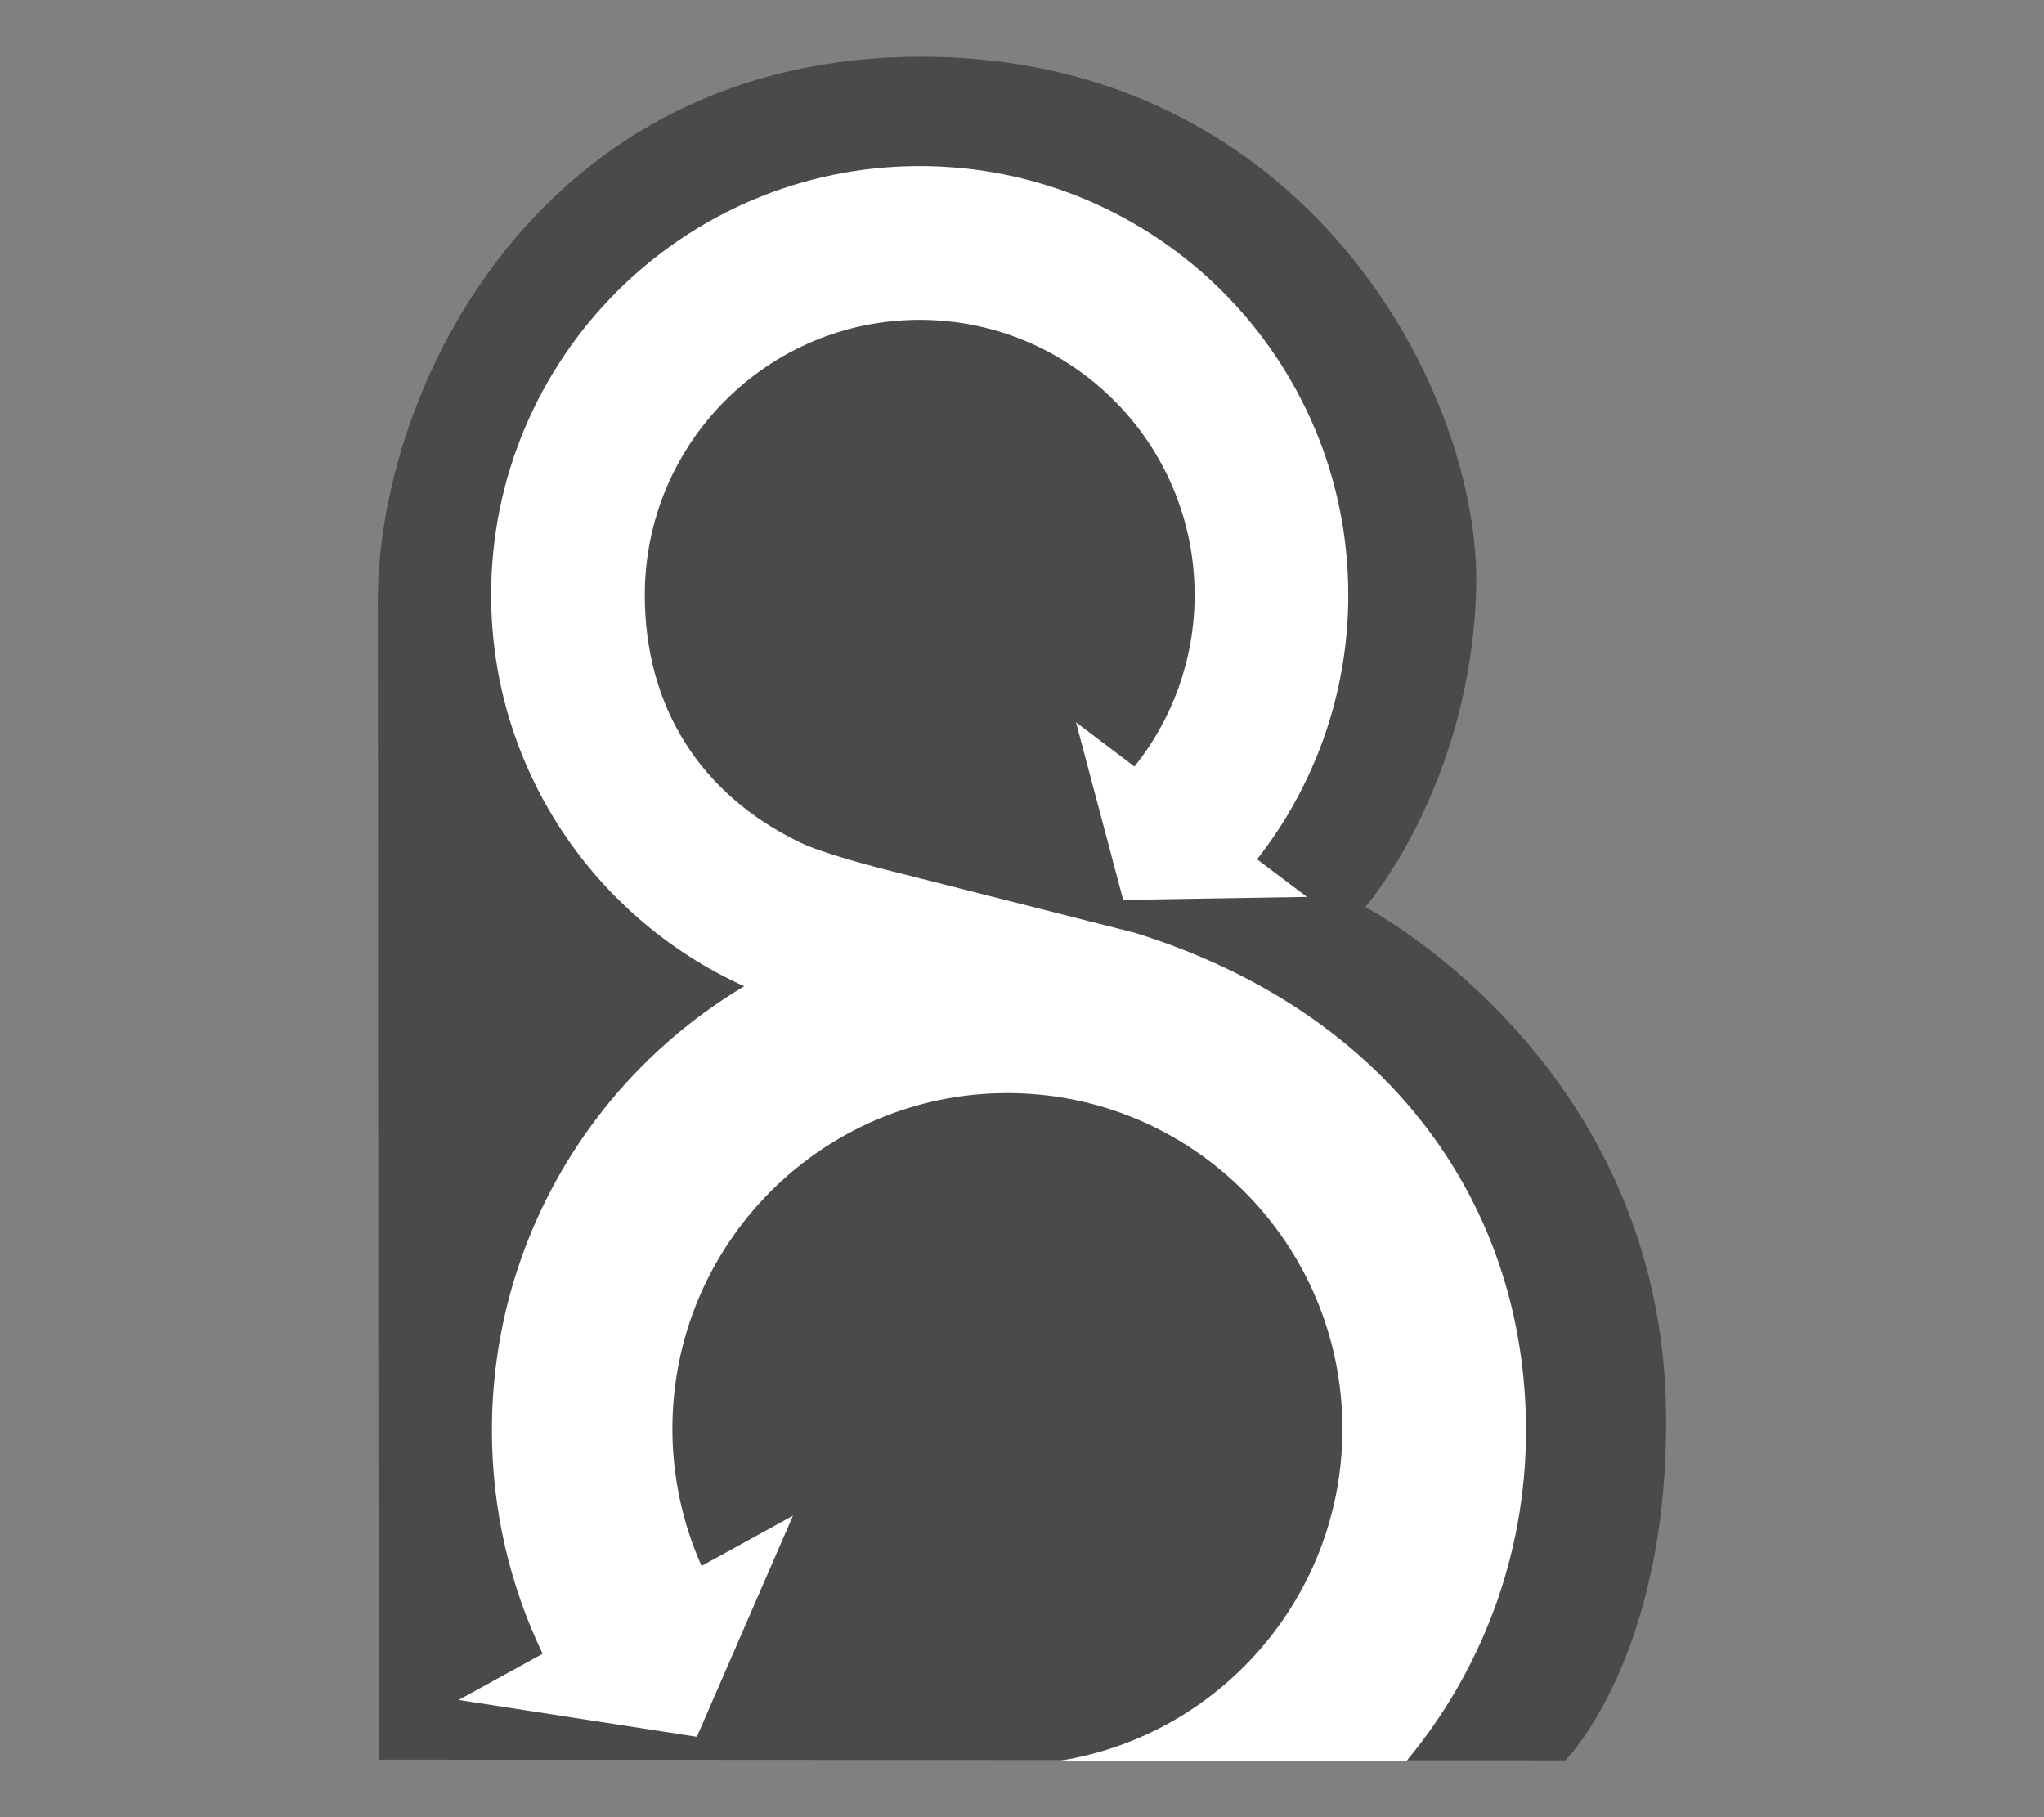 <svg width="100%" height="100%" viewBox="0 0 18 16" version="1.1" xmlns="http://www.w3.org/2000/svg" xmlns:xlink="http://www.w3.org/1999/xlink" xml:space="preserve" style="fill-rule:evenodd;clip-rule:evenodd;stroke-linejoin:round;stroke-miterlimit:2;"><rect x="0" y="0" width="18" height="16" fill="#808080" stroke="none"/><g id="behat" transform="matrix(1.053,0,0,1.053,-0.675,-0.387)"><path d="M3.808,15.081L13.732,15.087C13.732,15.087 14.587,14.236 14.575,12.213C14.558,9.247 12.059,7.952 12.059,7.952C12.059,7.952 12.94,6.942 12.986,5.296C13.032,3.651 11.565,0.852 8.363,0.842C5.151,0.832 3.8,3.617 3.801,5.39C3.801,6.747 3.808,15.081 3.808,15.081Z" style="fill:rgb(74,74,74);"/><g transform="matrix(1.637,0,0,3.113,-6.231,-22.796)"><path d="M8.822,9.79L9.999,9.947C11.296,10.16 11.994,10.678 11.994,11.283C11.994,11.62 11.765,11.929 11.385,12.17L9.616,12.17C10.432,12.101 11.056,11.728 11.056,11.279C11.056,10.781 10.289,10.377 9.344,10.377C8.4,10.377 7.633,10.781 7.633,11.279C7.633,11.41 7.687,11.535 7.782,11.647L8.249,11.512L7.758,12.106L6.541,12.007L6.97,11.883C6.804,11.701 6.711,11.498 6.711,11.283C6.711,10.776 7.228,10.332 8,10.09C7.238,9.909 6.707,9.506 6.707,9.039C6.707,8.403 7.688,7.887 8.896,7.887C10.105,7.887 11.086,8.403 11.086,9.039C11.086,9.306 10.912,9.553 10.62,9.749L10.875,9.85L9.936,9.858L9.695,9.381L9.994,9.5C10.186,9.373 10.301,9.213 10.301,9.039C10.301,8.631 9.672,8.3 8.896,8.3C8.121,8.3 7.492,8.631 7.492,9.039C7.492,9.34 7.777,9.575 8.286,9.704C8.398,9.732 8.629,9.765 8.822,9.79Z" style="fill:white;"/></g></g></svg>
